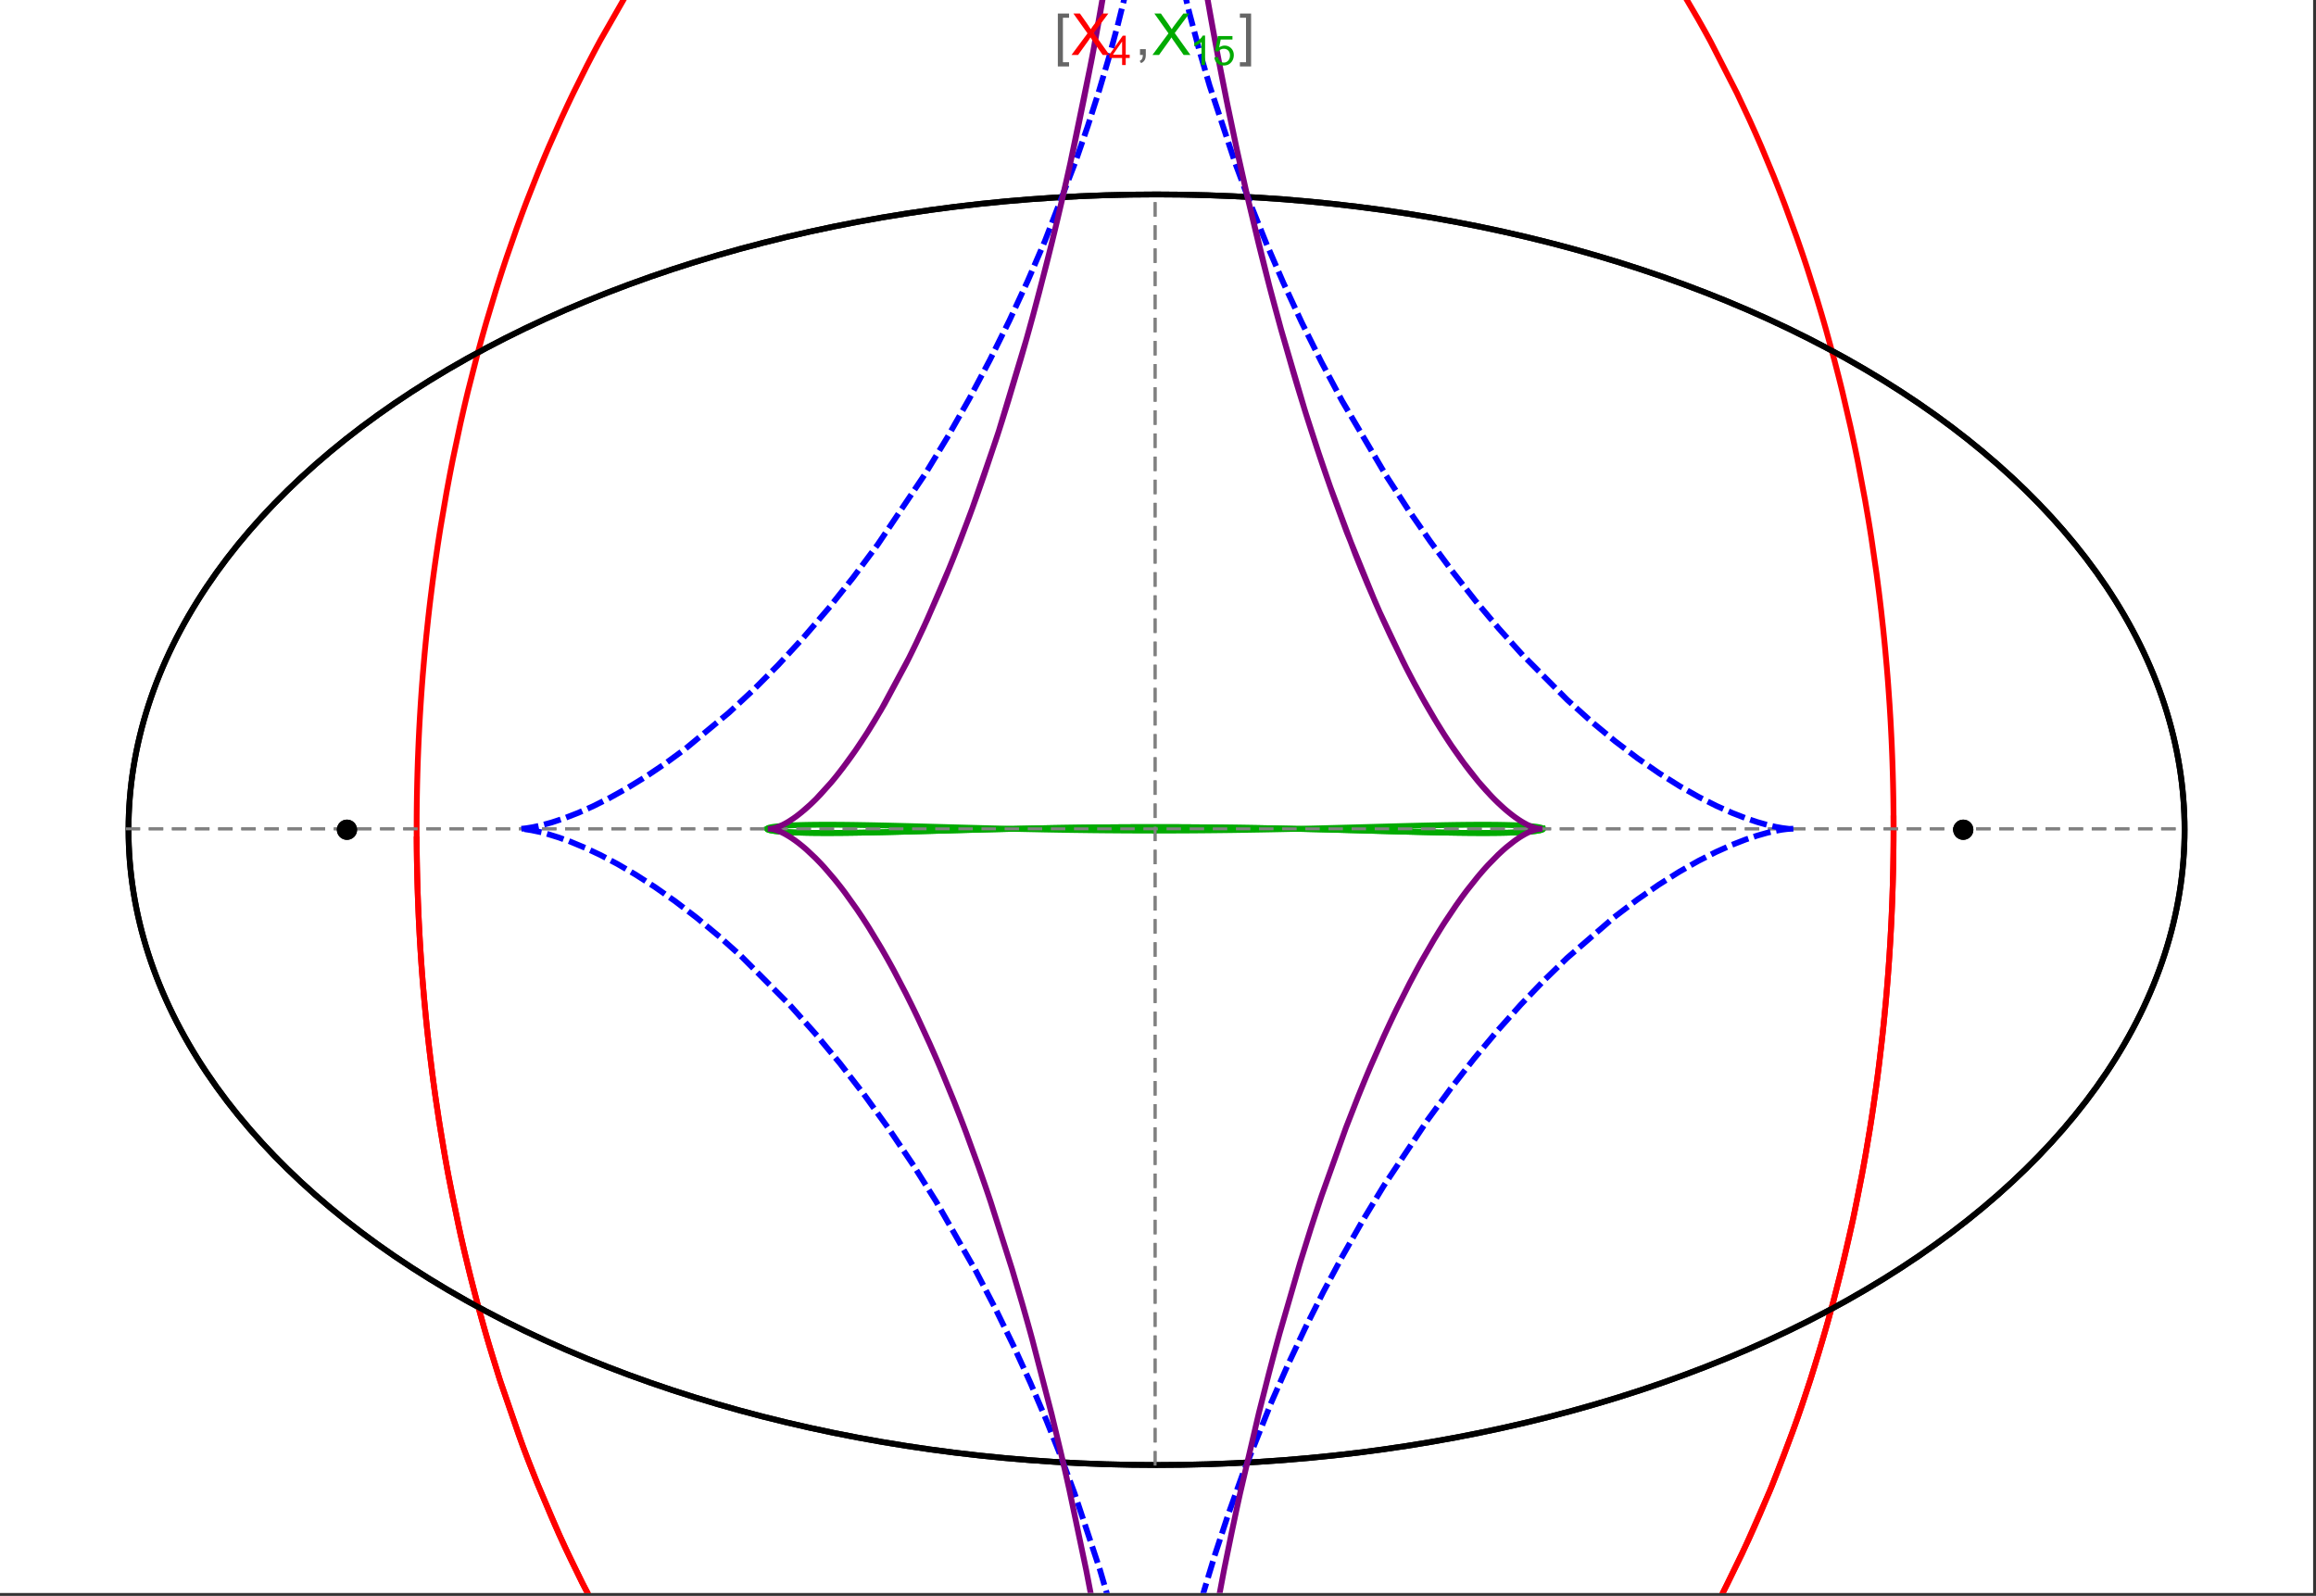 <?xml version="1.0" encoding="UTF-8"?>
<svg xmlns="http://www.w3.org/2000/svg" xmlns:xlink="http://www.w3.org/1999/xlink" width="801pt" height="552pt" viewBox="0 0 801 552" version="1.1">
<rect x="0" y="0" width="801" height="552" fill="#333333" stroke="none"/>
<defs>
<g>
<symbol overflow="visible" id="glyph0-0">
<path style="stroke:none;" d="M 1.25 0 L 1.25 -15.996 L 8.75 -15.996 L 8.75 0 Z M 2.5 -1.25 L 7.5 -1.25 L 7.5 -14.746 L 2.5 -14.746 Z "/>
</symbol>
<symbol overflow="visible" id="glyph0-1">
<path style="stroke:none;" d="M 5.242 3.984 L 1.359 3.984 L 1.359 -14.316 L 5.242 -14.316 L 5.242 -12.859 L 3.117 -12.859 L 3.117 2.52 L 5.242 2.52 Z "/>
</symbol>
<symbol overflow="visible" id="glyph0-2">
<path style="stroke:none;" d="M 4.199 3.984 L 0.32 3.984 L 0.32 2.52 L 2.441 2.52 L 2.441 -12.859 L 0.32 -12.859 L 0.32 -14.316 L 4.199 -14.316 Z "/>
</symbol>
<symbol overflow="visible" id="glyph1-0">
<path style="stroke:none;" d="M 2.5 0 L 2.5 -12.5 L 12.5 -12.5 L 12.5 0 Z M 2.812 -0.312 L 12.188 -0.312 L 12.188 -12.188 L 2.812 -12.188 Z "/>
</symbol>
<symbol overflow="visible" id="glyph1-1">
<path style="stroke:none;" d="M 0.086 0 L 5.625 -7.461 L 0.742 -14.316 L 3 -14.316 L 5.594 -10.645 C 6.133 -9.879 6.52 -9.293 6.75 -8.887 C 7.066 -9.406 7.441 -9.949 7.883 -10.516 L 10.762 -14.316 L 12.82 -14.316 L 7.793 -7.57 L 13.211 0 L 10.867 0 L 7.266 -5.109 C 7.062 -5.398 6.852 -5.715 6.641 -6.062 C 6.32 -5.539 6.094 -5.184 5.957 -4.992 L 2.363 0 Z "/>
</symbol>
<symbol overflow="visible" id="glyph1-2">
<path style="stroke:none;" d="M 1.777 0 L 1.777 -2 L 3.781 -2 L 3.781 0 C 3.777 0.734 3.648 1.328 3.391 1.781 C 3.129 2.234 2.715 2.582 2.148 2.832 L 1.66 2.078 C 2.027 1.914 2.301 1.676 2.48 1.363 C 2.652 1.047 2.75 0.594 2.773 0 Z "/>
</symbol>
<symbol overflow="visible" id="glyph2-0">
<path style="stroke:none;" d="M 1.773 0 L 1.773 -8.875 L 8.875 -8.875 L 8.875 0 Z M 1.996 -0.223 L 8.652 -0.223 L 8.652 -8.652 L 1.996 -8.652 Z "/>
</symbol>
<symbol overflow="visible" id="glyph2-1">
<path style="stroke:none;" d="M 4.59 0 L 4.59 -2.434 L 0.18 -2.434 L 0.18 -3.578 L 4.82 -10.164 L 5.836 -10.164 L 5.836 -3.578 L 7.211 -3.578 L 7.211 -2.434 L 5.836 -2.434 L 5.836 0 Z M 4.59 -3.578 L 4.59 -8.16 L 1.406 -3.578 Z "/>
</symbol>
<symbol overflow="visible" id="glyph2-2">
<path style="stroke:none;" d="M 5.289 0 L 4.043 0 L 4.043 -7.953 C 3.738 -7.664 3.344 -7.379 2.859 -7.094 C 2.371 -6.805 1.934 -6.59 1.547 -6.449 L 1.547 -7.652 C 2.242 -7.98 2.852 -8.379 3.375 -8.848 C 3.898 -9.312 4.266 -9.766 4.484 -10.207 L 5.289 -10.207 Z "/>
</symbol>
<symbol overflow="visible" id="glyph2-3">
<path style="stroke:none;" d="M 0.59 -2.664 L 1.898 -2.773 C 1.996 -2.133 2.219 -1.652 2.574 -1.332 C 2.926 -1.008 3.355 -0.848 3.855 -0.852 C 4.457 -0.848 4.965 -1.074 5.379 -1.531 C 5.793 -1.98 6 -2.582 6.004 -3.336 C 6 -4.043 5.801 -4.605 5.402 -5.02 C 5.004 -5.43 4.48 -5.637 3.836 -5.637 C 3.43 -5.637 3.066 -5.543 2.746 -5.363 C 2.422 -5.176 2.168 -4.941 1.984 -4.652 L 0.812 -4.805 L 1.797 -10.027 L 6.852 -10.027 L 6.852 -8.832 L 2.793 -8.832 L 2.246 -6.102 C 2.852 -6.523 3.492 -6.738 4.168 -6.738 C 5.051 -6.738 5.801 -6.43 6.41 -5.816 C 7.02 -5.199 7.324 -4.41 7.328 -3.445 C 7.324 -2.523 7.055 -1.727 6.523 -1.062 C 5.867 -0.238 4.98 0.168 3.855 0.172 C 2.93 0.168 2.172 -0.086 1.59 -0.602 C 1.004 -1.117 0.672 -1.805 0.59 -2.664 Z "/>
</symbol>
</g>
<clipPath id="clip1">
  <path d="M 134 0 L 665 0 L 665 551 L 134 551 Z "/>
</clipPath>
<clipPath id="clip2">
  <path d="M 170 0 L 629 0 L 629 551 L 170 551 Z "/>
</clipPath>
<clipPath id="clip3">
  <path d="M 257 0 L 542 0 L 542 551 L 257 551 Z "/>
</clipPath>
</defs>
<g id="surface2126">
<path style="fill-rule:nonzero;fill:rgb(99.998%,99.998%,99.998%);fill-opacity:1;stroke-width:0.03;stroke-linecap:butt;stroke-linejoin:miter;stroke:rgb(99.998%,99.998%,99.998%);stroke-opacity:1;stroke-miterlimit:10;" d="M 74 564 L 874 564 L 874 13 L 74 13 Z " transform="matrix(1,0,0,1,-74,-13)"/>
<path style="fill:none;stroke-width:2;stroke-linecap:square;stroke-linejoin:miter;stroke:rgb(0%,0%,0%);stroke-opacity:1;stroke-miterlimit:3.25;" d="M 829.551 300 C 829.551 241.719 792.09 185.828 725.414 144.617 C 658.734 103.41 568.297 80.258 474 80.258 C 379.703 80.258 289.266 103.41 222.586 144.617 C 155.91 185.828 118.449 241.719 118.449 300 C 118.449 358.281 155.91 414.172 222.586 455.383 C 289.266 496.59 379.703 519.742 474 519.742 C 568.297 519.742 658.734 496.59 725.414 455.383 C 792.09 414.172 829.551 358.281 829.551 300 Z " transform="matrix(1,0,0,1,-74,-13)"/>
<path style="fill:none;stroke-width:1;stroke-linecap:square;stroke-linejoin:miter;stroke:rgb(50%,50%,50%);stroke-opacity:1;stroke-dasharray:4,4;stroke-miterlimit:3.25;" d="M 117.949 299.691 L 829.051 299.691 " transform="matrix(1,0,0,1,-74,-13)"/>
<path style="fill:none;stroke-width:1;stroke-linecap:square;stroke-linejoin:miter;stroke:rgb(50%,50%,50%);stroke-opacity:1;stroke-dasharray:4,4;stroke-miterlimit:3.25;" d="M 473.5 519.434 L 473.5 79.949 " transform="matrix(1,0,0,1,-74,-13)"/>
<g clip-path="url(#clip1)" clip-rule="nonzero">
<path style="fill:none;stroke-width:2;stroke-linecap:square;stroke-linejoin:miter;stroke:rgb(99.998%,0%,0%);stroke-opacity:1;stroke-miterlimit:3.25;" d="M 218.109 303.332 L 218.137 306.84 L 218.184 310.348 L 218.246 313.855 L 218.332 317.363 L 218.434 320.867 L 218.555 324.367 L 218.691 327.867 L 218.848 331.363 L 219.023 334.855 L 219.219 338.348 L 219.43 341.836 L 219.66 345.316 L 219.906 348.797 L 220.172 352.27 L 220.762 359.199 L 221.078 362.66 L 221.418 366.109 L 222.148 372.996 L 222.539 376.426 L 222.949 379.852 L 223.82 386.676 L 224.281 390.078 L 224.762 393.473 L 225.773 400.23 L 227.996 413.633 L 228.598 416.957 L 229.211 420.273 L 230.492 426.867 L 233.25 439.914 L 233.98 443.145 L 234.727 446.363 L 236.262 452.758 L 239.523 465.379 L 240.379 468.5 L 241.246 471.602 L 243.027 477.766 L 246.762 489.902 L 254.887 513.363 L 256.055 516.457 L 257.234 519.527 L 259.641 525.605 L 264.621 537.492 L 265.898 540.406 L 267.191 543.297 L 269.816 549.012 L 275.215 560.156 L 276.594 562.879 L 277.984 565.582 L 280.801 570.91 L 286.566 581.273 L 298.57 600.789 L 300.109 603.113 L 301.66 605.414 L 304.781 609.934 L 311.121 618.664 L 312.723 620.781 L 314.332 622.875 L 317.566 626.98 L 324.117 634.883 L 325.766 636.793 L 327.422 638.676 L 330.75 642.367 L 337.461 649.438 L 351.055 662.355 L 352.656 663.758 L 354.258 665.137 L 357.465 667.832 L 363.906 672.961 L 365.516 674.188 L 367.133 675.395 L 370.363 677.746 L 376.832 682.195 L 378.449 683.258 L 380.066 684.297 L 383.305 686.312 L 389.777 690.105 L 391.391 691.004 L 393.008 691.883 L 396.238 693.578 L 402.684 696.738 L 404.293 697.48 L 405.898 698.203 L 409.105 699.59 L 410.707 700.258 L 412.309 700.906 L 415.504 702.145 L 417.098 702.738 L 418.691 703.312 L 421.867 704.406 L 428.191 706.387 L 429.77 706.836 L 431.34 707.273 L 434.477 708.09 L 436.039 708.473 L 437.602 708.84 L 440.711 709.523 L 442.266 709.84 L 443.812 710.141 L 445.355 710.426 L 446.898 710.691 L 448.438 710.945 L 449.969 711.184 L 453.027 711.609 L 454.523 711.797 L 456.012 711.973 L 457.5 712.129 L 458.98 712.273 L 460.461 712.402 L 461.938 712.516 L 463.41 712.617 L 464.875 712.707 L 466.34 712.777 L 467.801 712.84 L 469.258 712.883 L 470.711 712.918 L 472.156 712.934 L 473.602 712.941 L 475.043 712.934 L 476.477 712.914 L 477.91 712.879 L 479.336 712.832 L 480.762 712.773 L 482.18 712.703 L 483.594 712.617 L 485.004 712.52 L 486.41 712.414 L 487.812 712.293 L 489.211 712.16 L 490.602 712.012 L 491.992 711.855 L 493.375 711.688 L 494.754 711.508 L 496.129 711.316 L 498.867 710.898 L 500.227 710.672 L 501.582 710.434 L 504.281 709.93 L 505.625 709.66 L 506.961 709.379 L 509.621 708.785 L 510.945 708.477 L 512.266 708.152 L 514.887 707.48 L 520.074 706.012 L 521.359 705.621 L 522.641 705.219 L 525.188 704.391 L 530.219 702.621 L 531.465 702.156 L 532.703 701.684 L 535.168 700.715 L 540.043 698.668 L 541.352 698.09 L 542.652 697.504 L 545.238 696.305 L 550.34 693.797 L 551.598 693.145 L 552.855 692.488 L 555.348 691.148 L 560.258 688.367 L 561.473 687.652 L 562.68 686.93 L 565.078 685.461 L 569.801 682.438 L 578.973 676.055 L 580.094 675.23 L 581.207 674.395 L 583.418 672.711 L 587.773 669.27 L 596.211 662.117 L 597.242 661.199 L 598.266 660.277 L 600.297 658.414 L 604.293 654.641 L 612.027 646.875 L 612.906 645.953 L 613.781 645.027 L 615.516 643.164 L 618.934 639.398 L 625.551 631.727 L 626.359 630.754 L 627.16 629.781 L 628.754 627.824 L 631.887 623.883 L 637.945 615.887 L 638.684 614.875 L 639.418 613.863 L 640.871 611.836 L 643.734 607.758 L 649.266 599.516 L 659.574 582.766 L 660.234 581.621 L 660.895 580.473 L 662.199 578.176 L 664.758 573.57 L 669.672 564.312 L 678.727 545.672 L 679.262 544.504 L 679.789 543.336 L 680.836 540.996 L 682.887 536.316 L 686.812 526.953 L 693.996 508.23 L 694.41 507.086 L 694.82 505.938 L 695.629 503.645 L 697.211 499.066 L 700.234 489.922 L 700.598 488.781 L 700.957 487.645 L 701.672 485.363 L 703.066 480.812 L 705.715 471.738 L 706.035 470.605 L 706.352 469.477 L 706.977 467.215 L 708.191 462.703 L 710.5 453.719 L 714.629 435.898 L 714.852 434.867 L 715.07 433.836 L 715.504 431.777 L 716.348 427.664 L 717.938 419.484 L 718.312 417.445 L 718.684 415.414 L 719.402 411.355 L 720.746 403.285 L 721.066 401.277 L 721.375 399.27 L 721.977 395.273 L 723.094 387.32 L 723.227 386.328 L 723.613 383.363 L 724.102 379.426 L 725.008 371.594 L 725.234 369.484 L 725.453 367.375 L 725.871 363.176 L 726.066 361.082 L 726.258 358.992 L 726.617 354.828 L 726.703 353.793 L 726.789 352.754 L 726.949 350.688 L 727.254 346.562 L 727.324 345.531 L 727.395 344.508 L 727.531 342.457 L 727.781 338.371 L 727.84 337.352 L 727.895 336.332 L 728.004 334.301 L 728.059 333.289 L 728.105 332.277 L 728.203 330.254 L 728.25 329.246 L 728.293 328.238 L 728.375 326.227 L 728.414 325.223 L 728.453 324.223 L 728.523 322.219 L 728.555 321.223 L 728.586 320.223 L 728.645 318.23 L 728.672 317.238 L 728.742 314.262 L 728.766 313.273 L 728.785 312.285 L 728.801 311.301 L 728.816 310.312 L 728.832 309.328 L 728.848 308.348 L 728.859 307.367 L 728.867 306.387 L 728.879 305.473 L 728.883 304.559 L 728.891 303.645 L 728.898 301.824 L 728.902 300.918 L 728.902 298.195 L 728.891 295.488 L 728.883 294.586 L 728.875 293.688 L 728.867 292.785 L 728.855 291.891 L 728.844 290.992 L 728.82 289.203 L 728.805 288.309 L 728.789 287.418 L 728.773 286.523 L 728.734 284.746 L 728.715 283.855 L 728.691 282.969 L 728.645 281.199 L 728.621 280.316 L 728.594 279.434 L 728.539 277.672 L 728.512 276.793 L 728.48 275.914 L 728.414 274.16 L 728.273 270.668 L 728.195 268.926 L 728.109 267.191 L 727.934 263.73 L 727.887 262.871 L 727.84 262.008 L 727.738 260.289 L 727.527 256.867 L 727.055 250.07 L 726.93 248.414 L 726.801 246.766 L 726.527 243.477 L 725.941 236.949 L 725.863 236.137 L 725.785 235.328 L 725.625 233.707 L 725.297 230.488 L 724.594 224.09 L 724.219 220.918 L 723.832 217.762 L 723.02 211.5 L 721.23 199.168 L 721.102 198.344 L 720.973 197.516 L 720.711 195.871 L 720.176 192.59 L 719.062 186.086 L 716.664 173.312 L 716.352 171.734 L 716.031 170.164 L 715.387 167.039 L 714.055 160.84 L 711.234 148.668 L 711.066 147.965 L 710.895 147.266 L 710.551 145.871 L 709.855 143.09 L 708.43 137.578 L 705.461 126.75 L 705.078 125.414 L 704.695 124.082 L 703.918 121.43 L 702.336 116.176 L 699.062 105.855 L 698.836 105.168 L 698.609 104.477 L 698.152 103.102 L 697.23 100.367 L 695.355 94.957 L 691.484 84.348 L 690.992 83.043 L 690.492 81.742 L 689.492 79.156 L 687.465 74.035 L 683.297 64.012 L 682.773 62.801 L 682.25 61.598 L 681.199 59.199 L 679.066 54.453 L 674.711 45.172 L 665.637 27.426 L 665.363 26.926 L 665.094 26.426 L 664.547 25.43 L 663.453 23.445 L 661.246 19.523 L 656.762 11.859 L 647.531 -2.773 L 647.211 -3.254 L 646.25 -4.684 L 644.969 -6.578 L 642.383 -10.32 L 637.141 -17.594 L 626.395 -31.328 L 626.078 -31.711 L 625.758 -32.098 L 625.121 -32.859 L 623.84 -34.379 L 621.266 -37.371 L 616.074 -43.176 L 615.418 -43.887 L 614.762 -44.594 L 613.449 -45.992 L 610.812 -48.75 L 605.492 -54.094 L 605.129 -54.445 L 604.77 -54.797 L 604.043 -55.5 L 602.586 -56.891 L 599.664 -59.617 L 593.77 -64.871 L 593.027 -65.512 L 592.285 -66.145 L 590.797 -67.398 L 587.812 -69.855 L 581.797 -74.566 L 581.426 -74.848 L 581.055 -75.125 L 580.312 -75.684 L 578.824 -76.781 L 575.84 -78.93 L 569.836 -83.035 L 569.457 -83.281 L 569.082 -83.527 L 568.328 -84.02 L 566.816 -84.988 L 563.785 -86.875 L 557.691 -90.461 L 557.336 -90.66 L 556.977 -90.859 L 556.266 -91.258 L 554.836 -92.043 L 551.969 -93.57 L 546.219 -96.453 L 545.859 -96.625 L 545.496 -96.797 L 544.777 -97.141 L 543.332 -97.812 L 540.438 -99.113 L 534.629 -101.547 L 533.84 -101.859 L 533.051 -102.168 L 531.469 -102.773 L 528.305 -103.934 L 527.906 -104.074 L 527.512 -104.211 L 526.719 -104.488 L 525.133 -105.027 L 521.953 -106.055 L 521.555 -106.176 L 521.156 -106.301 L 520.363 -106.543 L 518.77 -107.016 L 515.578 -107.91 L 509.188 -109.504 L 508.812 -109.59 L 508.438 -109.672 L 507.691 -109.84 L 506.195 -110.156 L 503.203 -110.754 L 502.453 -110.895 L 501.703 -111.031 L 500.207 -111.293 L 497.207 -111.773 L 496.832 -111.828 L 496.457 -111.887 L 495.707 -111.992 L 494.207 -112.199 L 493.832 -112.246 L 493.453 -112.293 L 492.703 -112.387 L 491.203 -112.562 L 490.828 -112.605 L 490.449 -112.648 L 489.699 -112.727 L 488.195 -112.875 L 487.82 -112.906 L 487.445 -112.941 L 486.691 -113.008 L 485.188 -113.125 L 484.453 -113.18 L 483.715 -113.227 L 483.348 -113.25 L 482.977 -113.273 L 482.242 -113.316 L 481.871 -113.336 L 481.504 -113.355 L 480.766 -113.391 L 480.398 -113.406 L 480.027 -113.422 L 479.289 -113.453 L 478.555 -113.477 L 478.184 -113.488 L 477.816 -113.5 L 477.445 -113.508 L 477.078 -113.516 L 476.707 -113.527 L 476.34 -113.531 L 475.973 -113.539 L 475.602 -113.543 L 475.234 -113.547 L 474.863 -113.551 L 474.129 -113.559 L 473.5 -113.559 " transform="matrix(1,0,0,1,-74,-13)"/>
<path style="fill:none;stroke-width:2;stroke-linecap:square;stroke-linejoin:miter;stroke:rgb(99.998%,0%,0%);stroke-opacity:1;stroke-miterlimit:3.25;" d="M 472.727 -113.555 L 472.281 -113.555 L 471.547 -113.547 L 471.176 -113.539 L 470.809 -113.535 L 470.438 -113.527 L 470.07 -113.52 L 469.699 -113.512 L 469.332 -113.504 L 468.965 -113.492 L 468.594 -113.48 L 468.227 -113.469 L 467.488 -113.445 L 467.121 -113.43 L 466.75 -113.414 L 466.012 -113.379 L 465.645 -113.363 L 465.277 -113.344 L 464.539 -113.305 L 464.168 -113.281 L 463.801 -113.262 L 463.062 -113.215 L 461.59 -113.109 L 461.191 -113.078 L 460.789 -113.047 L 459.992 -112.98 L 458.391 -112.836 L 457.992 -112.797 L 457.594 -112.754 L 456.793 -112.672 L 455.195 -112.496 L 454.398 -112.402 L 453.598 -112.301 L 452 -112.09 L 448.809 -111.621 L 448.012 -111.496 L 447.215 -111.363 L 445.621 -111.09 L 442.434 -110.488 L 442.039 -110.41 L 441.641 -110.328 L 440.844 -110.168 L 439.254 -109.824 L 436.074 -109.098 L 435.703 -109.008 L 435.336 -108.918 L 434.594 -108.734 L 433.113 -108.359 L 430.156 -107.562 L 429.785 -107.461 L 429.418 -107.355 L 428.676 -107.145 L 427.203 -106.711 L 424.254 -105.801 L 423.883 -105.684 L 423.516 -105.566 L 422.781 -105.328 L 421.309 -104.836 L 418.371 -103.816 L 412.508 -101.602 L 412.113 -101.445 L 411.715 -101.285 L 410.926 -100.961 L 409.344 -100.309 L 406.184 -98.945 L 399.891 -96.023 L 399.109 -95.641 L 398.324 -95.25 L 396.758 -94.461 L 393.637 -92.836 L 387.418 -89.379 L 387.035 -89.156 L 385.898 -88.488 L 384.379 -87.582 L 381.352 -85.723 L 375.332 -81.812 L 374.582 -81.305 L 373.832 -80.793 L 372.336 -79.758 L 369.355 -77.641 L 363.43 -73.211 L 362.742 -72.68 L 362.059 -72.141 L 360.684 -71.059 L 357.953 -68.848 L 352.52 -64.258 L 341.816 -54.395 L 341.457 -54.043 L 341.098 -53.695 L 340.383 -52.988 L 338.953 -51.566 L 336.105 -48.668 L 330.465 -42.672 L 319.41 -29.875 L 319.094 -29.488 L 318.777 -29.098 L 318.145 -28.312 L 316.879 -26.734 L 314.363 -23.535 L 309.391 -16.953 L 299.68 -3.086 L 299.094 -2.203 L 298.512 -1.32 L 297.348 0.457 L 295.043 4.062 L 290.488 11.438 L 281.656 26.887 L 281.363 27.426 L 281.074 27.969 L 280.488 29.055 L 279.328 31.238 L 277.027 35.656 L 272.512 44.707 L 271.957 45.855 L 271.402 47.012 L 270.301 49.336 L 268.125 54.031 L 263.867 63.637 L 263.621 64.207 L 263.379 64.777 L 262.891 65.918 L 261.926 68.215 L 260.016 72.855 L 256.285 82.316 L 256.059 82.914 L 255.828 83.516 L 255.375 84.719 L 254.469 87.141 L 252.688 92.027 L 249.223 101.988 L 248.992 102.672 L 248.766 103.355 L 248.309 104.73 L 247.402 107.492 L 245.625 113.066 L 242.199 124.445 L 241.785 125.891 L 241.371 127.34 L 240.555 130.25 L 238.957 136.125 L 235.902 148.105 L 235.727 148.816 L 235.559 149.523 L 235.215 150.949 L 234.543 153.805 L 233.227 159.57 L 230.738 171.301 L 230.586 172.043 L 230.438 172.785 L 230.145 174.273 L 229.562 177.266 L 228.438 183.301 L 226.336 195.57 L 226.094 197.094 L 225.855 198.621 L 225.383 201.688 L 224.484 207.867 L 224.375 208.645 L 224.266 209.426 L 224.051 210.984 L 223.633 214.117 L 222.84 220.43 L 222.746 221.223 L 222.648 222.02 L 222.465 223.609 L 222.102 226.809 L 221.418 233.258 L 221.34 234.066 L 221.258 234.879 L 221.102 236.504 L 220.797 239.77 L 220.234 246.352 L 220.094 248.148 L 219.953 249.949 L 219.695 253.566 L 219.633 254.473 L 219.57 255.383 L 219.453 257.203 L 219.227 260.859 L 219.125 262.695 L 219.023 264.535 L 218.93 266.379 L 218.84 268.23 L 218.797 269.16 L 218.754 270.086 L 218.676 271.945 L 218.527 275.684 L 218.465 277.559 L 218.406 279.438 L 218.375 280.379 L 218.352 281.324 L 218.301 283.215 L 218.277 284.16 L 218.219 287.008 L 218.199 287.961 L 218.184 288.914 L 218.172 289.867 L 218.156 290.824 L 218.133 292.738 L 218.109 295.621 L 218.105 296.582 L 218.102 297.547 L 218.098 298.516 L 218.098 300.449 L 218.102 301.418 L 218.102 302.387 L 218.109 303.359 L 218.113 304.332 L 218.121 305.309 L 218.129 306.281 L 218.141 307.195 L 218.152 308.105 L 218.176 309.934 L 218.191 310.852 L 218.207 311.766 L 218.242 313.605 L 218.262 314.523 L 218.285 315.445 L 218.328 317.289 L 218.355 318.215 L 218.379 319.141 L 218.438 320.992 L 218.5 322.852 L 218.566 324.715 L 218.602 325.648 L 218.641 326.582 L 218.719 328.453 L 218.758 329.391 L 218.801 330.328 L 218.891 332.207 L 219.086 335.977 L 219.137 336.922 L 219.191 337.871 L 219.301 339.766 L 219.543 343.57 L 219.605 344.527 L 219.672 345.48 L 219.805 347.395 L 220.094 351.23 L 220.168 352.195 L 220.246 353.156 L 220.402 355.086 L 220.738 358.957 L 221.484 366.75 L 221.59 367.812 L 221.703 368.871 L 221.93 371 L 222.406 375.266 L 223.449 383.859 L 223.59 384.938 L 224.023 388.184 L 224.625 392.523 L 225.934 401.258 L 226.105 402.355 L 226.281 403.453 L 226.637 405.652 L 227.375 410.066 L 228.961 418.938 L 232.582 436.879 L 232.824 437.988 L 233.07 439.098 L 233.566 441.316 L 234.586 445.773 L 236.75 454.719 L 237.031 455.844 L 237.316 456.965 L 237.895 459.215 L 239.078 463.719 L 241.574 472.762 L 241.898 473.895 L 242.227 475.031 L 242.891 477.301 L 244.25 481.848 L 247.102 490.969 L 253.387 509.293 L 253.777 510.363 L 254.172 511.438 L 254.969 513.578 L 256.594 517.867 L 259.98 526.449 L 267.332 543.609 L 267.816 544.68 L 269.293 547.891 L 271.309 552.172 L 275.492 560.707 L 284.516 577.668 L 285.16 578.809 L 285.809 579.953 L 287.117 582.23 L 289.789 586.773 L 295.34 595.793 L 296.055 596.914 L 296.773 598.035 L 298.227 600.266 L 301.184 604.711 L 307.324 613.504 L 308.113 614.594 L 308.906 615.684 L 310.508 617.852 L 313.773 622.156 L 320.539 630.633 L 335.066 646.973 L 335.957 647.895 L 336.852 648.816 L 338.652 650.645 L 342.316 654.262 L 349.871 661.301 L 350.836 662.16 L 351.809 663.016 L 353.766 664.715 L 357.738 668.055 L 365.93 674.5 L 366.973 675.281 L 368.027 676.055 L 370.145 677.59 L 374.441 680.59 L 375.527 681.328 L 376.617 682.055 L 378.82 683.496 L 383.281 686.297 L 384.406 686.984 L 385.539 687.66 L 387.824 688.996 L 392.449 691.578 L 401.949 696.395 L 403.137 696.949 L 404.328 697.496 L 406.73 698.57 L 411.586 700.613 L 412.812 701.105 L 414.047 701.59 L 416.523 702.527 L 421.539 704.297 L 422.805 704.719 L 424.078 705.129 L 426.633 705.926 L 427.922 706.309 L 429.211 706.68 L 431.805 707.398 L 433.113 707.742 L 434.422 708.074 L 437.055 708.711 L 442.379 709.863 L 443.723 710.121 L 445.07 710.371 L 447.781 710.84 L 449.141 711.059 L 450.508 711.262 L 453.254 711.641 L 454.633 711.812 L 456.016 711.973 L 457.406 712.121 L 458.797 712.254 L 460.195 712.379 L 461.598 712.492 L 463.004 712.59 L 464.414 712.68 L 465.828 712.754 L 467.246 712.816 L 468.672 712.867 L 470.098 712.902 L 471.527 712.93 L 472.965 712.941 L 474.402 712.938 L 475.848 712.922 L 477.297 712.895 L 478.746 712.855 L 480.203 712.797 L 481.664 712.73 L 483.125 712.648 L 484.594 712.551 L 486.066 712.441 L 487.539 712.316 L 489.145 712.164 L 490.754 711.996 L 492.363 711.812 L 493.98 711.609 L 495.602 711.391 L 497.227 711.152 L 500.492 710.625 L 502.129 710.336 L 503.77 710.027 L 507.059 709.359 L 508.711 708.996 L 510.367 708.613 L 513.688 707.793 L 515.352 707.355 L 517.02 706.898 L 520.363 705.926 L 522.043 705.41 L 523.723 704.871 L 527.09 703.742 L 528.777 703.145 L 530.469 702.531 L 533.855 701.234 L 540.656 698.398 L 542.363 697.637 L 544.07 696.852 L 547.488 695.223 L 554.336 691.695 L 556.051 690.758 L 557.77 689.801 L 561.203 687.812 L 568.07 683.566 L 569.789 682.445 L 571.508 681.305 L 574.938 678.949 L 581.797 673.953 L 595.438 662.801 L 597.02 661.395 L 598.602 659.973 L 601.754 657.059 L 608.027 650.969 L 609.586 649.391 L 611.145 647.793 L 614.246 644.527 L 620.406 637.734 L 621.938 635.98 L 623.461 634.207 L 626.496 630.59 L 632.504 623.086 L 644.246 607.02 L 645.684 604.91 L 647.113 602.781 L 649.957 598.453 L 655.547 589.539 L 656.926 587.254 L 658.293 584.949 L 661.008 580.277 L 666.328 570.672 L 667.633 568.219 L 668.93 565.742 L 671.496 560.73 L 676.504 550.457 L 685.996 528.949 L 687.262 525.852 L 688.512 522.727 L 690.965 516.41 L 695.68 503.504 L 696.816 500.223 L 697.938 496.918 L 700.129 490.246 L 704.301 476.66 L 705.297 473.211 L 706.277 469.746 L 708.176 462.758 L 711.754 448.562 L 712.598 444.973 L 713.426 441.363 L 715.016 434.102 L 717.953 419.395 L 718.637 415.68 L 719.297 411.953 L 720.559 404.461 L 721.156 400.699 L 721.73 396.922 L 722.82 389.336 L 723.332 385.527 L 723.82 381.711 L 724.734 374.043 L 725.156 370.199 L 725.559 366.344 L 726.293 358.609 L 726.625 354.734 L 726.938 350.848 L 727.227 346.961 L 727.492 343.062 L 727.734 339.164 L 727.953 335.258 L 728.152 331.348 L 728.324 327.438 L 728.477 323.52 L 728.605 319.602 L 728.711 315.68 L 728.793 311.754 L 728.852 307.828 L 728.891 303.902 L 728.902 299.977 L 728.891 296.051 " transform="matrix(1,0,0,1,-74,-13)"/>
</g>
<path style="fill:none;stroke-width:2;stroke-linecap:square;stroke-linejoin:miter;stroke:rgb(0%,66.666%,0%);stroke-opacity:1;stroke-miterlimit:3.25;" d="M 339.336 299.727 L 339.348 299.762 L 339.375 299.797 L 339.41 299.828 L 339.453 299.863 L 339.508 299.898 L 339.57 299.934 L 339.645 299.965 L 339.727 300 L 339.82 300.031 L 339.922 300.066 L 340.035 300.098 L 340.156 300.133 L 340.285 300.164 L 340.426 300.195 L 340.738 300.262 L 340.906 300.293 L 341.086 300.32 L 341.273 300.352 L 341.473 300.383 L 341.68 300.414 L 341.895 300.441 L 342.355 300.5 L 342.602 300.527 L 342.855 300.555 L 343.387 300.605 L 343.668 300.633 L 343.957 300.656 L 344.566 300.707 L 344.883 300.73 L 345.207 300.754 L 345.883 300.797 L 346.234 300.816 L 346.594 300.84 L 347.34 300.875 L 347.727 300.895 L 348.117 300.914 L 348.52 300.93 L 348.93 300.945 L 349.348 300.961 L 349.777 300.977 L 350.652 301.004 L 351.102 301.016 L 351.562 301.027 L 352.027 301.039 L 352.5 301.051 L 352.98 301.062 L 353.469 301.07 L 353.965 301.078 L 354.469 301.086 L 354.98 301.094 L 355.5 301.102 L 356.023 301.105 L 356.559 301.109 L 357.098 301.113 L 357.641 301.117 L 358.195 301.121 L 358.754 301.121 L 359.371 301.125 L 360.621 301.125 L 361.258 301.121 L 361.902 301.121 L 362.555 301.117 L 363.215 301.113 L 363.883 301.109 L 364.555 301.105 L 365.238 301.102 L 365.926 301.094 L 366.617 301.086 L 367.32 301.078 L 368.027 301.07 L 369.457 301.051 L 370.184 301.039 L 370.918 301.027 L 372.398 301.004 L 375.43 300.945 L 376.199 300.93 L 376.977 300.914 L 378.547 300.883 L 381.738 300.809 L 383.363 300.77 L 385.004 300.727 L 388.332 300.641 L 395.156 300.457 L 409.297 300.07 L 410.977 300.023 L 412.66 299.98 L 416.035 299.895 L 422.816 299.727 L 423.664 299.707 L 424.516 299.688 L 426.211 299.648 L 429.605 299.574 L 436.371 299.438 L 438.059 299.406 L 439.742 299.379 L 443.094 299.324 L 443.93 299.312 L 444.766 299.297 L 446.43 299.273 L 449.746 299.23 L 450.574 299.223 L 451.398 299.211 L 453.043 299.191 L 453.863 299.184 L 456.312 299.16 L 457.938 299.145 L 459.555 299.133 L 460.359 299.129 L 461.164 299.121 L 462.77 299.113 L 465.113 299.102 L 465.891 299.098 L 467.438 299.09 L 468.211 299.09 L 468.98 299.086 L 470.512 299.086 L 471.277 299.082 L 475.812 299.082 L 476.559 299.086 L 478.051 299.086 L 478.793 299.09 L 479.531 299.09 L 480.27 299.094 L 481.004 299.098 L 481.734 299.102 L 482.465 299.102 L 483.195 299.105 L 484.641 299.113 L 485.363 299.121 L 486.797 299.129 L 487.512 299.133 L 488.223 299.141 L 489.637 299.152 L 490.34 299.156 L 491.043 299.164 L 492.438 299.176 L 493.133 299.184 L 493.824 299.191 L 495.199 299.207 L 497.918 299.238 L 498.59 299.246 L 499.262 299.258 L 500.598 299.273 L 503.234 299.312 L 508.387 299.398 L 509.754 299.422 L 511.109 299.449 L 513.785 299.5 L 518.988 299.609 L 528.801 299.84 L 529.387 299.852 L 529.973 299.867 L 531.133 299.898 L 533.418 299.957 L 537.844 300.074 L 546.145 300.301 L 546.605 300.312 L 547.062 300.324 L 547.977 300.352 L 549.77 300.402 L 553.242 300.496 L 559.75 300.672 L 560.137 300.68 L 560.523 300.691 L 561.289 300.711 L 562.793 300.746 L 565.699 300.816 L 566.051 300.828 L 566.402 300.836 L 567.102 300.852 L 568.473 300.883 L 571.117 300.938 L 571.812 300.953 L 572.5 300.965 L 573.844 300.988 L 574.176 300.996 L 574.504 301 L 575.152 301.012 L 576.43 301.031 L 576.742 301.039 L 577.055 301.043 L 577.668 301.051 L 578.879 301.066 L 579.176 301.07 L 579.469 301.074 L 580.051 301.082 L 581.195 301.094 L 581.477 301.098 L 581.754 301.102 L 582.305 301.105 L 582.578 301.105 L 582.848 301.109 L 583.387 301.113 L 583.648 301.113 L 583.914 301.117 L 584.434 301.117 L 584.691 301.121 L 585.703 301.121 L 585.953 301.125 L 587.871 301.125 L 588.105 301.121 L 589.016 301.121 L 589.238 301.117 L 589.672 301.117 L 589.887 301.113 L 590.098 301.113 L 590.309 301.109 L 590.52 301.109 L 590.934 301.105 L 591.137 301.105 L 591.34 301.102 L 591.742 301.098 L 591.941 301.094 L 592.137 301.094 L 592.527 301.086 L 592.719 301.082 L 592.91 301.082 L 593.473 301.07 L 593.656 301.066 L 594.02 301.062 L 594.379 301.055 L 594.73 301.047 L 595.418 301.031 L 595.586 301.027 L 595.754 301.02 L 596.082 301.012 L 596.727 300.992 L 597.039 300.984 L 597.344 300.973 L 597.945 300.949 L 598.234 300.941 L 598.52 300.93 L 599.074 300.902 L 600.125 300.852 L 600.242 300.848 L 600.359 300.84 L 600.586 300.828 L 601.031 300.801 L 601.141 300.797 L 601.25 300.789 L 601.461 300.773 L 601.871 300.746 L 601.973 300.742 L 602.266 300.719 L 602.645 300.691 L 603.359 300.629 L 603.441 300.621 L 603.527 300.613 L 603.691 300.598 L 604.008 300.566 L 604.086 300.559 L 604.309 300.535 L 604.598 300.504 L 604.738 300.488 L 604.871 300.473 L 605.133 300.438 L 605.609 300.371 L 605.672 300.359 L 605.73 300.352 L 605.848 300.332 L 606.066 300.297 L 606.121 300.285 L 606.172 300.277 L 606.273 300.258 L 606.461 300.219 L 606.508 300.211 L 606.551 300.199 L 606.637 300.184 L 606.801 300.145 L 606.836 300.133 L 606.875 300.125 L 606.945 300.105 L 607.078 300.066 L 607.109 300.059 L 607.137 300.047 L 607.195 300.027 L 607.223 300.02 L 607.25 300.008 L 607.301 299.988 L 607.324 299.98 L 607.348 299.969 L 607.391 299.949 L 607.414 299.941 L 607.434 299.93 L 607.469 299.91 L 607.488 299.902 L 607.504 299.891 L 607.535 299.871 L 607.551 299.863 L 607.562 299.852 L 607.586 299.832 L 607.609 299.816 L 607.617 299.805 L 607.625 299.797 L 607.633 299.785 L 607.641 299.777 L 607.648 299.766 L 607.652 299.758 L 607.656 299.746 L 607.668 299.723 L 607.668 299.711 L 607.672 299.703 L 607.672 299.676 L 607.668 299.668 L 607.668 299.66 L 607.664 299.648 L 607.652 299.625 L 607.648 299.613 L 607.633 299.598 L 607.629 299.59 L 607.621 299.578 L 607.613 299.57 L 607.602 299.562 L 607.582 299.547 L 607.57 299.535 L 607.523 299.504 L 607.508 299.492 L 607.48 299.477 L 607.465 299.469 L 607.445 299.461 L 607.414 299.441 L 607.316 299.402 L 607.297 299.391 L 607.254 299.375 L 607.16 299.344 L 607.133 299.336 L 607.109 299.324 L 607.055 299.309 L 606.941 299.277 L 606.66 299.207 L 606.625 299.199 L 606.559 299.184 L 606.414 299.152 L 606.379 299.145 L 606.34 299.137 L 606.262 299.125 L 606.105 299.094 L 606.062 299.086 L 606.023 299.078 L 605.938 299.066 L 605.762 299.035 L 605.391 298.98 L 605.344 298.973 L 605.293 298.969 L 605.195 298.953 L 604.988 298.926 L 604.559 298.875 L 604.504 298.867 L 604.445 298.863 L 604.332 298.848 L 604.102 298.824 L 603.613 298.777 L 603.547 298.77 L 603.477 298.762 L 603.34 298.75 L 603.055 298.727 L 602.469 298.68 L 602.391 298.672 L 602.316 298.668 L 601.848 298.633 L 601.199 298.59 L 601.035 298.582 L 600.867 298.57 L 600.523 298.551 L 599.82 298.516 L 599.73 298.508 L 599.641 298.504 L 599.09 298.48 L 598.332 298.445 L 598.242 298.445 L 598.152 298.441 L 597.602 298.418 L 597.512 298.418 L 597.23 298.406 L 596.852 298.395 L 596.754 298.391 L 596.66 298.387 L 596.469 298.383 L 596.078 298.371 L 595.285 298.352 L 595.082 298.344 L 594.879 298.34 L 594.469 298.332 L 594.367 298.328 L 594.262 298.328 L 594.055 298.324 L 593.637 298.316 L 593.531 298.312 L 593.426 298.312 L 592.781 298.301 L 592.676 298.297 L 592.566 298.297 L 592.348 298.293 L 591.91 298.289 L 591.789 298.285 L 591.668 298.285 L 591.43 298.281 L 591.188 298.281 L 590.941 298.277 L 590.82 298.277 L 590.695 298.273 L 590.328 298.273 L 590.203 298.27 L 589.828 298.27 L 589.703 298.266 L 589.199 298.266 L 588.945 298.262 L 588.043 298.262 L 587.914 298.258 L 585.93 298.258 L 585.797 298.262 L 584.707 298.262 L 584.57 298.266 L 583.879 298.266 L 583.602 298.27 L 583.324 298.27 L 583.051 298.273 L 582.496 298.277 L 582.215 298.277 L 581.938 298.281 L 581.375 298.285 L 581.234 298.289 L 581.09 298.289 L 580.809 298.293 L 580.234 298.297 L 579.082 298.312 L 578.934 298.312 L 578.789 298.316 L 577.91 298.328 L 576.723 298.344 L 574.305 298.387 L 574.164 298.387 L 574.02 298.391 L 573.734 298.395 L 573.156 298.406 L 571.996 298.43 L 569.641 298.477 L 564.785 298.586 L 564.113 298.602 L 563.441 298.621 L 562.082 298.652 L 559.328 298.723 L 553.684 298.875 L 542.715 299.176 L 530.281 299.508 L 530.09 299.512 L 529.895 299.516 L 529.504 299.527 L 527.16 299.586 L 524.008 299.66 L 517.641 299.805 L 514.641 299.867 L 511.625 299.926 L 511.434 299.93 L 511.246 299.934 L 510.867 299.941 L 510.109 299.953 L 508.594 299.98 L 505.547 300.031 L 504.719 300.047 L 503.891 300.059 L 502.23 300.086 L 502.023 300.086 L 501.816 300.09 L 501.398 300.098 L 498.902 300.133 L 498.691 300.133 L 498.484 300.137 L 498.066 300.141 L 497.23 300.152 L 495.559 300.172 L 492.207 300.207 L 492.012 300.211 L 491.816 300.211 L 491.426 300.215 L 489.07 300.238 L 488.68 300.238 L 488.285 300.242 L 487.5 300.25 L 485.93 300.262 L 485.535 300.262 L 485.141 300.266 L 484.355 300.27 L 484.156 300.27 L 483.961 300.273 L 483.566 300.273 L 482.781 300.277 L 482.582 300.277 L 482.387 300.281 L 481.992 300.281 L 481.203 300.285 L 480.809 300.285 L 480.418 300.289 L 479.629 300.289 L 479.434 300.293 L 478.469 300.293 L 478.082 300.297 L 476.344 300.297 L 476.148 300.301 L 473.5 300.301 " transform="matrix(1,0,0,1,-74,-13)"/>
<path style="fill:none;stroke-width:2;stroke-linecap:square;stroke-linejoin:miter;stroke:rgb(0%,66.666%,0%);stroke-opacity:1;stroke-miterlimit:3.25;" d="M 473.094 300.301 L 470.734 300.301 L 470.348 300.297 L 468.801 300.297 L 468.609 300.293 L 468.027 300.293 L 467.258 300.289 L 466.418 300.289 L 465.578 300.285 L 465.371 300.285 L 465.16 300.281 L 464.742 300.281 L 463.902 300.277 L 463.695 300.273 L 463.066 300.273 L 462.23 300.266 L 460.555 300.258 L 460.348 300.254 L 460.137 300.254 L 458.883 300.242 L 457.215 300.23 L 457.004 300.23 L 456.797 300.227 L 456.379 300.223 L 455.547 300.215 L 453.879 300.199 L 453.688 300.195 L 453.492 300.195 L 453.102 300.191 L 452.328 300.184 L 450.777 300.164 L 447.684 300.125 L 447.488 300.121 L 447.297 300.121 L 446.91 300.113 L 446.137 300.105 L 444.598 300.082 L 441.523 300.035 L 440.695 300.02 L 439.863 300.008 L 438.207 299.977 L 434.91 299.918 L 428.367 299.781 L 427.57 299.766 L 426.773 299.746 L 425.188 299.711 L 422.031 299.637 L 415.789 299.484 L 404.449 299.18 L 392.688 298.855 L 392.52 298.852 L 392.355 298.848 L 392.023 298.84 L 391.359 298.82 L 390.035 298.785 L 387.426 298.719 L 382.324 298.59 L 382.168 298.586 L 381.711 298.574 L 381.098 298.559 L 379.887 298.531 L 377.492 298.48 L 377.344 298.477 L 377.199 298.473 L 376.902 298.465 L 376.312 298.453 L 375.148 298.43 L 372.848 298.387 L 372.695 298.387 L 372.543 298.383 L 372.234 298.379 L 371.625 298.367 L 370.414 298.348 L 370.262 298.344 L 370.113 298.344 L 369.812 298.34 L 369.219 298.328 L 368.039 298.312 L 367.891 298.312 L 367.746 298.309 L 367.453 298.305 L 366.875 298.301 L 366.73 298.297 L 366.586 298.297 L 366.297 298.293 L 365.727 298.289 L 365.586 298.285 L 365.441 298.285 L 365.16 298.281 L 364.598 298.277 L 364.316 298.277 L 364.039 298.273 L 363.484 298.27 L 363.227 298.27 L 362.973 298.266 L 362.461 298.266 L 362.336 298.262 L 361.207 298.262 L 361.082 298.258 L 359.133 298.258 L 359.012 298.262 L 357.945 298.262 L 357.828 298.266 L 357.363 298.266 L 357.133 298.27 L 356.902 298.27 L 356.672 298.273 L 356.445 298.273 L 356.219 298.277 L 355.77 298.281 L 355.527 298.281 L 355.285 298.285 L 354.809 298.293 L 354.574 298.293 L 354.336 298.297 L 353.871 298.305 L 353.754 298.309 L 353.641 298.309 L 353.41 298.312 L 352.957 298.32 L 352.062 298.34 L 351.844 298.348 L 351.629 298.352 L 351.195 298.363 L 351.09 298.367 L 350.984 298.367 L 350.77 298.375 L 350.352 298.387 L 350.25 298.391 L 350.145 298.395 L 349.938 298.402 L 349.531 298.414 L 348.738 298.445 L 348.379 298.461 L 348.023 298.473 L 347.328 298.508 L 347.156 298.516 L 346.988 298.523 L 346.656 298.543 L 346.012 298.578 L 345.934 298.582 L 345.855 298.59 L 345.699 298.598 L 345.391 298.617 L 344.797 298.66 L 344.723 298.664 L 344.652 298.672 L 344.508 298.68 L 344.227 298.703 L 343.688 298.75 L 343.621 298.754 L 343.559 298.762 L 343.184 298.797 L 342.707 298.844 L 342.59 298.859 L 342.477 298.871 L 342.258 298.895 L 341.836 298.949 L 341.789 298.957 L 341.738 298.961 L 341.637 298.977 L 341.445 299.004 L 341.398 299.012 L 341.355 299.02 L 341.262 299.031 L 341.086 299.062 L 341.043 299.066 L 341 299.074 L 340.918 299.09 L 340.758 299.121 L 340.461 299.18 L 340.383 299.195 L 340.312 299.211 L 340.109 299.262 L 340.047 299.281 L 339.926 299.316 L 339.871 299.332 L 339.82 299.352 L 339.793 299.359 L 339.77 299.367 L 339.723 299.387 L 339.676 299.402 L 339.633 299.422 L 339.559 299.457 L 339.539 299.465 L 339.523 299.477 L 339.492 299.492 L 339.477 299.504 L 339.461 299.512 L 339.438 299.531 L 339.414 299.547 L 339.367 299.594 L 339.359 299.605 L 339.355 299.613 L 339.348 299.625 L 339.34 299.641 L 339.336 299.652 L 339.332 299.66 L 339.332 299.672 L 339.328 299.68 L 339.328 299.699 L 339.332 299.707 L 339.332 299.719 L 339.336 299.727 L 339.336 299.738 L 339.34 299.746 L 339.348 299.758 L 339.355 299.773 L 339.363 299.781 L 339.371 299.793 L 339.406 299.828 L 339.418 299.836 L 339.426 299.844 L 339.453 299.863 L 339.465 299.871 L 339.48 299.883 L 339.508 299.898 L 339.523 299.91 L 339.543 299.918 L 339.578 299.934 L 339.598 299.945 L 339.617 299.953 L 339.656 299.973 L 339.68 299.98 L 339.699 299.988 L 339.746 300.008 L 339.852 300.043 L 339.879 300.051 L 339.906 300.062 L 339.965 300.078 L 340.094 300.117 L 340.125 300.125 L 340.16 300.133 L 340.23 300.152 L 340.383 300.188 L 340.426 300.195 L 340.465 300.203 L 340.547 300.223 L 340.727 300.258 L 341.121 300.328 L 341.176 300.336 L 341.234 300.348 L 341.355 300.363 L 341.609 300.402 L 341.672 300.41 L 341.738 300.422 L 341.875 300.438 L 342.16 300.477 L 342.309 300.492 L 342.461 300.512 L 342.781 300.547 L 343.473 300.613 L 343.562 300.621 L 343.656 300.633 L 343.844 300.648 L 344.234 300.68 L 344.438 300.695 L 344.645 300.711 L 345.074 300.742 L 345.184 300.75 L 345.523 300.773 L 345.992 300.805 L 346.988 300.859 L 347.113 300.867 L 347.242 300.871 L 347.508 300.883 L 348.047 300.91 L 348.184 300.914 L 348.324 300.922 L 348.605 300.934 L 349.188 300.957 L 349.336 300.961 L 349.488 300.965 L 349.793 300.977 L 350.418 300.996 L 350.578 301.004 L 350.738 301.008 L 351.066 301.016 L 351.734 301.035 L 352.078 301.043 L 352.605 301.055 L 352.785 301.059 L 353.145 301.062 L 353.512 301.07 L 354.074 301.082 L 354.266 301.082 L 354.652 301.09 L 354.848 301.09 L 355.043 301.094 L 355.441 301.098 L 355.645 301.102 L 355.844 301.105 L 356.258 301.109 L 356.672 301.109 L 356.887 301.113 L 357.098 301.113 L 357.312 301.117 L 357.746 301.117 L 357.965 301.121 L 359.008 301.121 L 359.223 301.125 L 360.984 301.125 L 361.211 301.121 L 362.133 301.121 L 362.367 301.117 L 362.844 301.117 L 363.324 301.113 L 363.566 301.113 L 363.812 301.109 L 364.305 301.109 L 364.805 301.102 L 365.312 301.098 L 365.566 301.098 L 365.824 301.094 L 366.344 301.09 L 367.402 301.078 L 367.941 301.07 L 368.492 301.062 L 369.605 301.047 L 369.887 301.043 L 370.172 301.039 L 370.75 301.031 L 371.922 301.012 L 374.352 300.969 L 375.031 300.953 L 375.719 300.941 L 377.125 300.91 L 380.043 300.848 L 386.34 300.695 L 400.906 300.301 L 401.371 300.285 L 401.844 300.273 L 402.789 300.246 L 404.711 300.195 L 408.676 300.086 L 417.098 299.867 L 417.648 299.852 L 418.199 299.84 L 419.309 299.809 L 421.562 299.754 L 426.199 299.648 L 426.789 299.633 L 427.383 299.621 L 428.582 299.594 L 431.008 299.543 L 435.988 299.445 L 436.609 299.434 L 437.234 299.422 L 438.496 299.398 L 441.043 299.355 L 441.684 299.348 L 442.332 299.336 L 443.629 299.316 L 446.258 299.277 L 446.922 299.27 L 447.59 299.258 L 448.93 299.242 L 449.605 299.234 L 450.281 299.223 L 451.641 299.207 L 452.328 299.199 L 453.012 299.191 L 454.395 299.18 L 457.184 299.152 L 457.891 299.148 L 458.598 299.141 L 460.016 299.129 L 461.445 299.121 L 462.887 299.113 L 463.609 299.109 L 465.062 299.102 L 466.523 299.094 L 467.262 299.094 L 467.996 299.09 L 468.738 299.09 L 469.477 299.086 L 470.223 299.086 L 470.969 299.082 L 476.25 299.082 L 477.016 299.086 L 477.781 299.086 L 478.547 299.09 L 479.316 299.09 L 480.086 299.094 L 480.859 299.098 L 481.699 299.102 L 482.543 299.105 L 485.086 299.117 L 485.938 299.125 L 487.648 299.137 L 488.508 299.141 L 489.367 299.148 L 491.094 299.164 L 492.828 299.18 L 494.566 299.199 L 495.441 299.211 L 496.316 299.219 L 498.07 299.242 L 501.594 299.289 L 502.48 299.301 L 503.367 299.316 L 505.141 299.344 L 508.707 299.402 L 509.602 299.418 L 510.496 299.438 L 512.289 299.469 L 515.883 299.543 L 523.082 299.699 L 523.984 299.723 L 524.887 299.742 L 526.684 299.785 L 530.281 299.875 L 537.438 300.062 L 538.27 300.086 L 539.098 300.105 L 540.754 300.152 L 544.043 300.242 L 550.543 300.422 L 551.344 300.445 L 552.145 300.465 L 553.738 300.512 L 556.895 300.594 L 563.059 300.754 L 563.816 300.773 L 564.566 300.793 L 566.062 300.828 L 569 300.895 L 569.723 300.91 L 570.445 300.922 L 571.871 300.953 L 574.668 301.004 L 575.355 301.016 L 576.039 301.027 L 577.391 301.047 L 578.055 301.059 L 578.719 301.066 L 580.023 301.082 L 580.668 301.09 L 581.309 301.094 L 581.941 301.102 L 582.57 301.105 L 583.191 301.109 L 583.809 301.113 L 584.418 301.117 L 585.023 301.121 L 585.688 301.121 L 586.348 301.125 L 587.641 301.125 L 588.273 301.121 L 588.898 301.121 L 589.516 301.117 L 590.125 301.113 L 590.727 301.109 L 591.316 301.102 L 591.898 301.094 L 592.473 301.086 L 593.035 301.078 L 593.59 301.07 L 594.137 301.059 L 594.672 301.047 L 595.199 301.035 L 595.715 301.023 L 596.223 301.008 L 596.719 300.992 L 597.207 300.977 L 597.684 300.961 L 598.605 300.926 L 599.051 300.906 L 599.488 300.887 L 599.914 300.863 L 600.328 300.844 L 600.734 300.82 L 601.125 300.797 L 601.883 300.746 L 602.242 300.723 L 602.59 300.695 L 602.93 300.668 L 603.258 300.641 L 603.574 300.609 L 603.879 300.582 L 604.453 300.52 L 604.723 300.488 L 604.984 300.457 L 605.23 300.426 L 605.465 300.391 L 605.691 300.359 L 605.902 300.324 L 606.289 300.254 L 606.469 300.219 L 606.633 300.184 L 606.785 300.148 L 606.926 300.109 L 607.055 300.074 L 607.168 300.035 L 607.273 300 L 607.367 299.961 L 607.445 299.926 L 607.516 299.887 L 607.57 299.848 L 607.613 299.809 L 607.645 299.77 L 607.664 299.734 L 607.672 299.695 L 607.664 299.656 " transform="matrix(1,0,0,1,-74,-13)"/>
<path style="fill:none;stroke-width:2;stroke-linecap:square;stroke-linejoin:miter;stroke:rgb(0%,0%,0%);stroke-opacity:1;stroke-miterlimit:3.25;" d="M 829.551 300 C 829.551 241.719 792.09 185.828 725.414 144.617 C 658.734 103.41 568.297 80.258 474 80.258 C 379.703 80.258 289.266 103.41 222.586 144.617 C 155.91 185.828 118.449 241.719 118.449 300 C 118.449 358.281 155.91 414.172 222.586 455.383 C 289.266 496.59 379.703 519.742 474 519.742 C 568.297 519.742 658.734 496.59 725.414 455.383 C 792.09 414.172 829.551 358.281 829.551 300 Z " transform="matrix(1,0,0,1,-74,-13)"/>
<path style="fill:none;stroke-width:1;stroke-linecap:square;stroke-linejoin:miter;stroke:rgb(50%,50%,50%);stroke-opacity:1;stroke-dasharray:4,4;stroke-miterlimit:3.25;" d="M 117.949 299.691 L 829.051 299.691 " transform="matrix(1,0,0,1,-74,-13)"/>
<path style="fill:none;stroke-width:1;stroke-linecap:square;stroke-linejoin:miter;stroke:rgb(50%,50%,50%);stroke-opacity:1;stroke-dasharray:4,4;stroke-miterlimit:3.25;" d="M 473.5 519.434 L 473.5 79.949 " transform="matrix(1,0,0,1,-74,-13)"/>
<path style=" stroke:none;fill-rule:evenodd;fill:rgb(0%,0%,0%);fill-opacity:1;" d="M 123.5 287 C 123.5 286.07 123.133 285.18 122.477 284.523 C 121.82 283.867 120.93 283.5 120 283.5 C 119.07 283.5 118.18 283.867 117.523 284.523 C 116.867 285.18 116.5 286.07 116.5 287 C 116.5 287.93 116.867 288.82 117.523 289.477 C 118.18 290.133 119.07 290.5 120 290.5 C 120.93 290.5 121.82 290.133 122.477 289.477 C 123.133 288.82 123.5 287.93 123.5 287 Z "/>
<path style=" stroke:none;fill-rule:evenodd;fill:rgb(0%,0%,0%);fill-opacity:1;" d="M 682.5 287 C 682.5 286.07 682.133 285.18 681.477 284.523 C 680.82 283.867 679.93 283.5 679 283.5 C 678.07 283.5 677.18 283.867 676.523 284.523 C 675.867 285.18 675.5 286.07 675.5 287 C 675.5 287.93 675.867 288.82 676.523 289.477 C 677.18 290.133 678.07 290.5 679 290.5 C 679.93 290.5 680.82 290.133 681.477 289.477 C 682.133 288.82 682.5 287.93 682.5 287 Z "/>
<g clip-path="url(#clip2)" clip-rule="nonzero">
<path style="fill:none;stroke-width:2;stroke-linecap:square;stroke-linejoin:miter;stroke:rgb(0%,0%,99.998%);stroke-opacity:1;stroke-dasharray:4,4;stroke-miterlimit:3.25;" d="M 693.242 299.691 L 692.918 299.703 L 691.941 299.781 L 690.32 299.988 L 688.066 300.395 L 685.195 301.059 L 681.73 302.043 L 677.688 303.402 L 673.102 305.191 L 667.551 307.668 L 661.438 310.762 L 654.816 314.523 L 647.73 318.988 L 640.242 324.191 L 632.406 330.152 L 615.934 344.41 L 607.992 352.129 L 599.953 360.512 L 591.875 369.543 L 583.801 379.191 L 575.785 389.43 L 567.871 400.215 L 552.531 423.242 L 545.324 435.133 L 538.375 447.344 L 531.711 459.809 L 525.363 472.465 L 519.355 485.238 L 513.703 498.059 L 503.551 523.539 L 498.703 537.094 L 494.332 550.336 L 490.438 563.168 L 487.008 575.496 L 484.039 587.223 L 481.508 598.262 L 479.398 608.527 L 477.676 617.938 L 476.398 625.887 L 475.406 632.969 L 474.664 639.145 L 474.145 644.363 L 473.809 648.594 L 473.613 651.805 L 473.527 653.973 L 473.5 655.086 L 473.469 653.84 L 473.363 651.352 L 473.125 647.641 L 472.703 642.742 L 472.055 636.695 L 471.133 629.547 L 469.891 621.355 L 468.328 612.363 L 466.395 602.504 L 464.055 591.844 L 461.285 580.473 L 458.078 568.473 L 454.406 555.934 L 445.668 529.613 L 440.957 516.945 L 435.844 504.133 L 430.344 491.258 L 424.473 478.391 L 418.25 465.613 L 411.695 452.992 L 397.711 428.5 L 389.715 415.785 L 381.48 403.562 L 373.066 391.895 L 364.523 380.84 L 355.906 370.445 L 347.277 360.762 L 330.215 343.617 L 322.453 336.664 L 314.891 330.391 L 307.574 324.785 L 300.551 319.844 L 293.875 315.547 L 287.582 311.867 L 281.719 308.773 L 276.328 306.234 L 271.535 304.238 L 267.262 302.688 L 263.535 301.527 L 260.383 300.711 L 257.824 300.18 L 255.875 299.875 L 254.555 299.734 L 253.863 299.695 L 253.84 299.691 L 254.566 299.648 L 256.039 299.484 L 258.246 299.125 L 261.168 298.484 L 264.785 297.488 L 269.066 296.07 L 273.977 294.16 L 279.094 291.883 L 284.695 289.082 L 290.734 285.719 L 297.18 281.758 L 303.984 277.176 L 311.102 271.953 L 326.094 259.523 L 334.531 251.672 L 343.109 243.051 L 351.762 233.676 L 360.43 223.574 L 369.051 212.781 L 377.57 201.344 L 394.078 176.766 L 401.82 164 L 409.27 150.867 L 416.383 137.445 L 423.133 123.816 L 429.48 110.074 L 435.406 96.305 L 445.922 69.062 L 450.195 56.664 L 454.066 44.57 L 457.531 32.852 L 460.598 21.586 L 463.277 10.848 L 465.582 0.707 L 467.531 -8.773 L 469.145 -17.527 L 470.547 -26.133 L 471.617 -33.75 L 472.395 -40.316 L 472.926 -45.777 L 473.25 -50.094 L 473.422 -53.227 L 473.488 -55.152 L 473.5 -55.855 L 473.504 -55.406 L 473.551 -53.891 L 473.672 -51.316 L 473.918 -47.707 L 474.324 -43.082 L 474.926 -37.477 L 475.762 -30.934 L 476.863 -23.492 L 478.395 -14.477 L 480.312 -4.543 L 482.645 6.23 L 485.422 17.758 L 488.656 29.949 L 492.367 42.707 L 501.246 69.527 L 506.312 83.137 L 511.844 96.902 L 517.816 110.734 L 524.211 124.535 L 531.008 138.211 L 538.176 151.676 L 553.473 177.641 L 560.973 189.176 L 568.656 200.266 L 576.477 210.859 L 584.391 220.918 L 592.359 230.398 L 600.332 239.277 L 616.094 255.125 L 624.434 262.621 L 632.543 269.34 L 640.363 275.281 L 647.84 280.469 L 654.91 284.918 L 661.52 288.664 L 667.621 291.746 L 673.16 294.215 L 677.734 295.996 L 681.762 297.348 L 685.219 298.328 L 688.082 298.992 L 690.328 299.395 L 691.945 299.602 L 692.918 299.68 L 693.242 299.691 " transform="matrix(1,0,0,1,-74,-13)"/>
</g>
<g clip-path="url(#clip3)" clip-rule="nonzero">
<path style="fill:none;stroke-width:2;stroke-linecap:square;stroke-linejoin:miter;stroke:rgb(50%,0%,50%);stroke-opacity:1;stroke-miterlimit:3.25;" d="M 340.527 299.691 L 340.543 299.691 L 340.586 299.688 L 340.656 299.684 L 340.758 299.676 L 340.883 299.656 L 341.039 299.633 L 341.223 299.598 L 341.434 299.551 L 341.676 299.496 L 341.941 299.422 L 342.234 299.332 L 342.559 299.227 L 342.906 299.102 L 343.285 298.953 L 344.117 298.594 L 344.57 298.375 L 345.051 298.133 L 346.094 297.562 L 346.648 297.23 L 347.23 296.867 L 348.469 296.043 L 349.125 295.578 L 349.801 295.074 L 351.227 293.953 L 354.34 291.223 L 355.168 290.434 L 356.02 289.598 L 357.777 287.789 L 361.508 283.594 L 362.484 282.418 L 363.477 281.195 L 365.508 278.594 L 369.734 272.758 L 370.824 271.168 L 371.926 269.523 L 374.16 266.07 L 378.742 258.516 L 388.254 240.82 L 389.566 238.164 L 390.879 235.449 L 393.52 229.836 L 398.809 217.914 L 400.129 214.797 L 401.449 211.621 L 404.078 205.117 L 409.293 191.508 L 410.582 187.988 L 411.867 184.422 L 414.414 177.16 L 419.414 162.164 L 428.922 130.594 L 430.059 126.527 L 431.18 122.441 L 433.387 114.219 L 437.625 97.586 L 438.648 93.402 L 439.656 89.211 L 441.629 80.812 L 445.383 63.996 L 446.281 59.797 L 447.164 55.605 L 448.879 47.242 L 452.113 30.664 L 457.785 -1.594 L 458.379 -5.254 L 458.961 -8.891 L 460.074 -16.074 L 462.145 -30.086 L 462.625 -33.512 L 463.094 -36.898 L 463.996 -43.57 L 465.637 -56.461 L 466.016 -59.582 L 466.383 -62.668 L 467.082 -68.707 L 468.34 -80.266 L 468.625 -83.039 L 468.902 -85.77 L 469.422 -91.09 L 470.34 -101.145 L 470.543 -103.535 L 470.738 -105.879 L 471.105 -110.406 L 471.734 -118.848 L 471.871 -120.824 L 472.004 -122.754 L 472.242 -126.449 L 472.641 -133.203 L 472.723 -134.758 L 472.801 -136.258 L 472.941 -139.098 L 473.004 -140.441 L 473.059 -141.727 L 473.16 -144.141 L 473.203 -145.266 L 473.246 -146.34 L 473.312 -148.328 L 473.344 -149.242 L 473.367 -150.105 L 473.41 -151.672 L 473.426 -152.363 L 473.441 -153.008 L 473.453 -153.598 L 473.465 -154.141 L 473.473 -154.637 L 473.48 -155.082 L 473.488 -155.48 L 473.492 -155.828 L 473.496 -156.129 L 473.496 -156.383 L 473.5 -156.59 L 473.5 -156.949 L 473.5 -156.586 L 473.504 -156.383 L 473.504 -156.141 L 473.508 -155.852 L 473.512 -155.52 L 473.52 -155.148 L 473.523 -154.734 L 473.531 -154.281 L 473.543 -153.785 L 473.551 -153.246 L 473.566 -152.672 L 473.578 -152.059 L 473.613 -150.711 L 473.637 -149.98 L 473.66 -149.215 L 473.711 -147.57 L 473.742 -146.695 L 473.777 -145.785 L 473.852 -143.859 L 473.891 -142.844 L 473.938 -141.797 L 474.035 -139.605 L 474.273 -134.848 L 474.34 -133.582 L 474.41 -132.289 L 474.566 -129.617 L 474.918 -123.945 L 475.016 -122.461 L 475.117 -120.953 L 475.336 -117.867 L 475.816 -111.414 L 475.957 -109.605 L 476.105 -107.773 L 476.414 -104.031 L 477.094 -96.289 L 477.277 -94.301 L 477.465 -92.293 L 477.855 -88.223 L 478.699 -79.875 L 478.926 -77.746 L 479.156 -75.605 L 479.629 -71.277 L 480.641 -62.469 L 482.902 -44.352 L 483.207 -42.047 L 483.52 -39.738 L 484.152 -35.105 L 485.477 -25.77 L 488.348 -6.953 L 488.727 -4.594 L 489.109 -2.238 L 489.887 2.48 L 491.488 11.902 L 494.879 30.621 L 495.289 32.785 L 495.703 34.949 L 496.535 39.266 L 498.238 47.836 L 501.77 64.699 L 502.219 66.777 L 502.676 68.848 L 503.59 72.969 L 505.441 81.121 L 509.238 97.035 L 509.719 98.984 L 510.203 100.926 L 511.176 104.781 L 513.133 112.379 L 517.102 127.105 L 525.184 154.582 L 525.734 156.344 L 526.285 158.094 L 527.391 161.555 L 529.594 168.32 L 534 181.23 L 542.707 204.578 L 543.242 205.926 L 543.781 207.266 L 544.848 209.902 L 546.969 215.027 L 551.148 224.688 L 559.195 241.719 L 559.676 242.668 L 560.152 243.609 L 561.098 245.453 L 562.973 249.02 L 566.617 255.66 L 567.062 256.445 L 567.508 257.219 L 568.391 258.742 L 570.125 261.672 L 573.488 267.086 L 573.898 267.723 L 574.305 268.348 L 575.113 269.578 L 576.699 271.938 L 579.754 276.262 L 585.375 283.457 L 585.684 283.82 L 585.988 284.176 L 586.59 284.879 L 587.77 286.211 L 590.016 288.617 L 590.289 288.895 L 590.555 289.168 L 591.086 289.703 L 592.117 290.707 L 594.07 292.504 L 594.301 292.711 L 594.531 292.914 L 594.988 293.301 L 595.871 294.035 L 597.527 295.32 L 597.723 295.469 L 597.918 295.609 L 598.301 295.883 L 599.035 296.391 L 600.398 297.262 L 600.574 297.367 L 601.078 297.66 L 601.715 298.012 L 601.867 298.09 L 602.016 298.168 L 602.309 298.316 L 602.863 298.582 L 602.992 298.645 L 603.121 298.703 L 603.375 298.812 L 603.844 299.004 L 603.957 299.047 L 604.066 299.09 L 604.273 299.168 L 604.668 299.301 L 604.758 299.328 L 604.848 299.359 L 605.016 299.41 L 605.098 299.434 L 605.18 299.453 L 605.328 299.496 L 605.402 299.512 L 605.469 299.531 L 605.602 299.562 L 605.836 299.609 L 605.891 299.621 L 605.941 299.629 L 606.035 299.645 L 606.078 299.652 L 606.121 299.656 L 606.195 299.668 L 606.23 299.672 L 606.262 299.676 L 606.316 299.684 L 606.344 299.684 L 606.367 299.688 L 606.406 299.688 L 606.418 299.691 L 606.473 299.691 L 606.43 299.691 L 606.418 299.695 L 606.367 299.695 L 606.344 299.699 L 606.324 299.699 L 606.297 299.703 L 606.246 299.707 L 606.184 299.715 L 606.117 299.727 L 606.078 299.73 L 606.039 299.738 L 605.957 299.75 L 605.871 299.766 L 605.773 299.785 L 605.672 299.809 L 605.562 299.832 L 605.504 299.844 L 605.445 299.859 L 605.324 299.891 L 605.059 299.961 L 604.988 299.984 L 604.914 300.004 L 604.766 300.051 L 604.449 300.156 L 603.742 300.418 L 603.652 300.457 L 603.555 300.496 L 603.363 300.578 L 602.957 300.754 L 602.086 301.18 L 601.852 301.297 L 601.617 301.426 L 601.125 301.695 L 600.086 302.312 L 599.953 302.398 L 599.816 302.484 L 599.539 302.66 L 598.969 303.039 L 597.777 303.875 L 595.188 305.914 L 595 306.07 L 594.816 306.227 L 594.438 306.551 L 593.672 307.23 L 592.086 308.703 L 588.723 312.133 L 588.504 312.367 L 588.285 312.605 L 587.844 313.094 L 586.949 314.094 L 585.125 316.227 L 581.324 321.012 L 580.871 321.613 L 580.414 322.227 L 579.492 323.48 L 577.629 326.102 L 573.809 331.801 L 573.566 332.18 L 573.32 332.559 L 572.836 333.32 L 571.859 334.879 L 569.887 338.109 L 565.891 345.016 L 565.344 346 L 564.797 346.992 L 563.699 349.008 L 561.492 353.168 L 557.055 361.992 L 556.777 362.566 L 555.945 364.301 L 554.832 366.648 L 552.602 371.465 L 548.156 381.555 L 547.883 382.191 L 547.613 382.832 L 547.066 384.121 L 545.98 386.723 L 543.816 392.027 L 539.523 403.027 L 531.137 426.461 L 530.895 427.172 L 530.656 427.883 L 530.18 429.309 L 529.23 432.172 L 527.344 437.969 L 523.645 449.789 L 516.559 474.23 L 516.328 475.078 L 516.098 475.922 L 515.637 477.613 L 514.719 481.012 L 512.914 487.844 L 509.414 501.637 L 502.891 529.559 L 502.531 531.191 L 502.172 532.828 L 501.465 536.102 L 500.074 542.645 L 497.406 555.703 L 492.531 581.559 L 492.227 583.293 L 491.918 585.02 L 491.32 588.469 L 490.148 595.324 L 487.949 608.844 L 487.82 609.68 L 487.688 610.516 L 487.43 612.18 L 486.918 615.496 L 485.93 622.062 L 484.09 634.93 L 483.984 635.707 L 483.879 636.48 L 483.664 638.027 L 483.25 641.102 L 482.453 647.168 L 480.984 658.961 L 480.898 659.684 L 480.812 660.402 L 480.641 661.836 L 480.309 664.68 L 479.672 670.27 L 478.516 681.043 L 478.391 682.262 L 478.266 683.473 L 478.027 685.875 L 477.57 690.574 L 476.746 699.57 L 476.699 700.113 L 476.648 700.656 L 476.559 701.73 L 476.375 703.855 L 476.035 707.996 L 475.438 715.828 L 475.398 716.336 L 475.363 716.84 L 475.293 717.844 L 475.152 719.812 L 474.898 723.609 L 474.871 724.07 L 474.84 724.531 L 474.781 725.438 L 474.672 727.215 L 474.473 730.625 L 474.426 731.445 L 474.379 732.254 L 474.293 733.832 L 474.137 736.84 L 473.891 742.234 L 473.879 742.523 L 473.867 742.809 L 473.844 743.371 L 473.801 744.461 L 473.727 746.504 L 473.719 746.746 L 473.711 746.984 L 473.695 747.453 L 473.668 748.359 L 473.617 750.023 L 473.613 750.215 L 473.605 750.406 L 473.598 750.781 L 473.578 751.492 L 473.574 751.664 L 473.57 751.832 L 473.562 752.156 L 473.551 752.773 L 473.543 753.062 L 473.539 753.34 L 473.527 753.855 L 473.527 753.977 L 473.523 754.098 L 473.52 754.324 L 473.516 754.746 L 473.512 754.84 L 473.512 755.109 L 473.508 755.191 L 473.508 755.426 L 473.504 755.5 L 473.504 755.918 L 473.5 755.965 L 473.5 756.332 L 473.5 755.941 L 473.496 755.891 L 473.496 755.531 L 473.492 755.461 L 473.492 755.23 L 473.488 754.887 L 473.484 754.781 L 473.484 754.676 L 473.48 754.457 L 473.473 753.973 L 473.473 753.84 L 473.469 753.707 L 473.465 753.43 L 473.453 752.836 L 473.449 752.68 L 473.445 752.516 L 473.438 752.184 L 473.422 751.48 L 473.379 749.906 L 473.375 749.695 L 473.367 749.48 L 473.355 749.039 L 473.328 748.117 L 473.258 746.109 L 473.25 745.844 L 473.238 745.574 L 473.219 745.027 L 473.176 743.891 L 473.074 741.465 L 473.062 741.164 L 473.051 740.867 L 473.023 740.258 L 472.965 739.008 L 472.84 736.375 L 472.82 736.035 L 472.805 735.691 L 472.77 734.992 L 472.691 733.566 L 472.527 730.582 L 472.504 730.199 L 472.48 729.809 L 472.438 729.027 L 472.34 727.43 L 472.133 724.105 L 471.645 716.965 L 471.609 716.461 L 471.57 715.949 L 471.496 714.922 L 471.34 712.832 L 471.004 708.512 L 470.234 699.348 L 470.184 698.75 L 470.129 698.152 L 470.023 696.949 L 469.801 694.512 L 469.328 689.512 L 468.277 679.043 L 468.137 677.715 L 467.996 676.383 L 467.703 673.688 L 467.094 668.195 L 465.758 656.824 L 465.668 656.098 L 465.398 653.906 L 465.031 650.957 L 464.262 644.977 L 462.598 632.699 L 462.496 631.973 L 462.395 631.242 L 462.188 629.781 L 461.766 626.84 L 460.898 620.902 L 459.047 608.816 L 454.891 583.934 L 454.738 583.078 L 454.586 582.219 L 454.277 580.504 L 453.656 577.059 L 452.383 570.145 L 449.695 556.215 L 443.801 528.156 L 443.617 527.34 L 443.434 526.52 L 443.066 524.883 L 442.324 521.609 L 440.816 515.07 L 437.691 502.055 L 431.031 476.395 L 430.609 474.848 L 430.184 473.301 L 429.324 470.215 L 427.586 464.086 L 424.027 452.012 L 416.617 428.699 L 415.586 425.637 L 414.547 422.602 L 412.453 416.609 L 408.207 404.965 L 407.941 404.254 L 407.672 403.543 L 407.137 402.129 L 406.059 399.324 L 403.898 393.812 L 399.539 383.184 L 399.281 382.582 L 399.027 381.98 L 398.516 380.785 L 397.492 378.418 L 395.441 373.781 L 391.34 364.895 L 391.082 364.355 L 390.824 363.82 L 390.312 362.754 L 389.289 360.652 L 387.242 356.547 L 383.172 348.766 L 382.898 348.258 L 382.625 347.754 L 382.074 346.758 L 380.984 344.789 L 378.812 340.984 L 374.531 333.902 L 374.266 333.484 L 374.004 333.066 L 373.477 332.242 L 372.43 330.629 L 370.359 327.531 L 366.324 321.875 L 366.094 321.566 L 365.863 321.262 L 365.406 320.656 L 364.496 319.477 L 362.707 317.234 L 359.262 313.207 L 359.055 312.977 L 358.844 312.746 L 358.43 312.297 L 357.613 311.422 L 356.016 309.781 L 352.996 306.934 L 352.82 306.777 L 352.293 306.32 L 351.605 305.742 L 350.281 304.676 L 350.121 304.551 L 349.961 304.43 L 349.645 304.191 L 349.027 303.734 L 347.844 302.914 L 347.699 302.816 L 347.559 302.727 L 347.277 302.543 L 346.734 302.203 L 345.703 301.602 L 345.582 301.531 L 345.461 301.465 L 345.219 301.336 L 344.758 301.098 L 343.895 300.691 L 343.785 300.641 L 343.676 300.594 L 343.465 300.504 L 343.062 300.344 L 342.965 300.305 L 342.871 300.27 L 342.688 300.203 L 342.34 300.082 L 342.258 300.059 L 342.176 300.031 L 342.02 299.984 L 341.73 299.902 L 341.598 299.871 L 341.473 299.84 L 341.242 299.789 L 341.188 299.777 L 341.137 299.77 L 341.043 299.75 L 340.957 299.734 L 340.875 299.723 L 340.805 299.715 L 340.711 299.703 L 340.684 299.703 L 340.66 299.699 L 340.637 299.699 L 340.617 299.695 L 340.582 299.695 L 340.57 299.691 L 340.527 299.691 L 340.578 299.691 L 340.594 299.688 L 340.629 299.688 L 340.648 299.684 L 340.672 299.684 L 340.723 299.68 L 340.75 299.676 L 340.781 299.672 L 340.848 299.664 L 340.883 299.656 L 340.922 299.652 L 341.004 299.637 L 341.051 299.633 L 341.098 299.621 L 341.195 299.605 L 341.246 299.594 L 341.301 299.582 L 341.418 299.559 L 341.477 299.543 L 341.539 299.527 L 341.672 299.496 L 341.961 299.414 L 342.039 299.391 L 342.121 299.367 L 342.285 299.316 L 342.641 299.195 L 342.738 299.164 L 342.832 299.129 L 343.035 299.051 L 343.461 298.883 L 343.57 298.836 L 343.688 298.785 L 343.922 298.68 L 344.418 298.449 L 345.52 297.883 L 345.68 297.797 L 345.844 297.703 L 346.18 297.512 L 346.879 297.09 L 348.406 296.086 L 348.613 295.945 L 348.816 295.797 L 349.238 295.496 L 350.113 294.84 L 351.992 293.316 L 352.242 293.105 L 352.492 292.891 L 353 292.445 L 354.051 291.492 L 356.285 289.332 L 361.281 283.859 L 361.613 283.473 L 361.945 283.074 L 362.617 282.262 L 363.992 280.551 L 366.863 276.781 L 367.234 276.277 L 367.609 275.762 L 368.363 274.715 L 369.902 272.52 L 373.094 267.734 L 373.504 267.098 L 373.918 266.453 L 374.75 265.133 L 376.441 262.391 L 379.934 256.453 L 387.324 242.668 L 387.773 241.781 L 388.223 240.887 L 389.121 239.066 L 390.945 235.316 L 394.66 227.34 L 402.336 209.453 L 402.824 208.246 L 403.316 207.031 L 404.297 204.562 L 406.273 199.504 L 410.262 188.871 L 418.324 165.523 L 418.875 163.84 L 419.422 162.145 L 420.52 158.715 L 422.707 151.703 L 427.07 137.086 L 427.613 135.203 L 428.156 133.309 L 429.234 129.484 L 431.387 121.688 L 435.629 105.551 L 436.152 103.484 L 436.676 101.406 L 437.715 97.219 L 439.773 88.723 L 443.789 71.27 L 451.32 34.828 L 451.738 32.652 L 452.148 30.473 L 452.965 26.102 L 454.559 17.32 L 457.582 -0.348 L 457.945 -2.559 L 458.301 -4.773 L 459.008 -9.199 L 460.375 -18.035 L 462.914 -35.594 L 463.215 -37.77 L 463.508 -39.941 L 464.086 -44.266 L 465.188 -52.84 L 467.18 -69.582 L 467.41 -71.629 L 467.633 -73.664 L 468.07 -77.695 L 468.883 -85.598 L 470.297 -100.656 L 470.449 -102.426 L 470.598 -104.172 L 470.883 -107.613 L 471.402 -114.246 L 471.52 -115.852 L 471.637 -117.434 L 471.852 -120.527 L 472.238 -126.422 L 472.328 -127.832 L 472.41 -129.215 L 472.566 -131.898 L 472.641 -133.195 L 472.707 -134.469 L 472.836 -136.922 L 472.895 -138.102 L 472.949 -139.254 L 473.047 -141.461 L 473.215 -145.48 L 473.246 -146.402 L 473.277 -147.285 L 473.332 -148.949 L 473.355 -149.727 L 473.379 -150.469 L 473.414 -151.836 L 473.43 -152.465 L 473.445 -153.051 L 473.453 -153.602 L 473.465 -154.109 L 473.473 -154.578 L 473.48 -155.004 L 473.484 -155.391 L 473.488 -155.738 L 473.492 -156.039 L 473.496 -156.301 L 473.496 -156.516 L 473.5 -156.691 L 473.5 -156.949 L 473.5 -156.656 L 473.504 -156.469 L 473.504 -156.234 L 473.508 -155.953 L 473.512 -155.625 L 473.516 -155.246 L 473.523 -154.781 L 473.531 -154.262 L 473.543 -153.684 L 473.559 -153.047 L 473.574 -152.352 L 473.59 -151.602 L 473.637 -149.922 L 473.664 -148.992 L 473.699 -148.004 L 473.773 -145.848 L 473.816 -144.68 L 473.867 -143.453 L 473.98 -140.82 L 474.043 -139.41 L 474.113 -137.941 L 474.273 -134.824 L 474.363 -133.176 L 474.457 -131.465 L 474.672 -127.867 L 474.789 -125.977 L 474.914 -124.027 L 475.188 -119.949 L 475.84 -111.09 L 476.027 -108.727 L 476.223 -106.309 L 476.648 -101.301 L 477.625 -90.617 L 477.895 -87.809 L 478.18 -84.945 L 478.785 -79.066 L 480.145 -66.699 L 480.52 -63.484 L 480.906 -60.223 L 481.723 -53.562 L 483.52 -39.711 L 487.844 -10.148 L 488.41 -6.559 L 488.992 -2.945 L 490.199 4.359 L 492.785 19.23 L 493.465 22.996 L 494.16 26.777 L 495.594 34.391 L 498.629 49.758 L 499.426 53.625 L 500.23 57.5 L 501.891 65.262 L 505.371 80.812 L 512.961 111.727 L 513.965 115.547 L 514.984 119.355 L 517.051 126.922 L 521.316 141.828 L 522.406 145.5 L 523.512 149.148 L 525.742 156.367 L 530.309 170.461 L 531.469 173.906 L 532.637 177.316 L 534.992 184.031 L 539.77 197.012 L 549.5 220.941 L 550.863 224.047 L 552.227 227.094 L 554.957 232.996 L 560.375 244.047 L 561.719 246.645 L 563.055 249.18 L 565.711 254.047 L 570.914 262.969 L 572.188 265.031 L 573.449 267.023 L 575.934 270.809 L 580.723 277.57 L 581.879 279.098 L 583.016 280.555 L 585.23 283.281 L 589.41 287.984 L 590.398 289.012 L 591.363 289.977 L 593.219 291.738 L 594.105 292.539 L 594.969 293.285 L 596.609 294.625 L 597.391 295.219 L 598.141 295.766 L 599.551 296.73 L 600.211 297.145 L 600.84 297.523 L 602.004 298.164 L 602.539 298.43 L 603.039 298.664 L 603.508 298.867 L 603.941 299.043 L 604.344 299.191 L 604.711 299.316 L 605.043 299.418 L 605.344 299.5 L 605.605 299.562 L 605.836 299.609 L 606.031 299.645 L 606.188 299.668 L 606.312 299.68 L 606.402 299.688 L 606.453 299.691 L 606.473 299.691 " transform="matrix(1,0,0,1,-74,-13)"/>
</g>
<path style=" stroke:none;fill-rule:evenodd;fill:rgb(0%,0%,0%);fill-opacity:1;" d="M 123.5 287 C 123.5 286.07 123.133 285.18 122.477 284.523 C 121.82 283.867 120.93 283.5 120 283.5 C 119.07 283.5 118.18 283.867 117.523 284.523 C 116.867 285.18 116.5 286.07 116.5 287 C 116.5 287.93 116.867 288.82 117.523 289.477 C 118.18 290.133 119.07 290.5 120 290.5 C 120.93 290.5 121.82 290.133 122.477 289.477 C 123.133 288.82 123.5 287.93 123.5 287 Z "/>
<path style=" stroke:none;fill-rule:evenodd;fill:rgb(0%,0%,0%);fill-opacity:1;" d="M 682.5 287 C 682.5 286.07 682.133 285.18 681.477 284.523 C 680.82 283.867 679.93 283.5 679 283.5 C 678.07 283.5 677.18 283.867 676.523 284.523 C 675.867 285.18 675.5 286.07 675.5 287 C 675.5 287.93 675.867 288.82 676.523 289.477 C 677.18 290.133 678.07 290.5 679 290.5 C 679.93 290.5 680.82 290.133 681.477 289.477 C 682.133 288.82 682.5 287.93 682.5 287 Z "/>
<g style="fill:rgb(39.999%,39.999%,39.999%);fill-opacity:1;">
  <use xlink:href="#glyph0-1" x="364.5" y="19"/>
</g>
<g style="fill:rgb(99.998%,0%,0%);fill-opacity:1;">
  <use xlink:href="#glyph1-1" x="370.5" y="19"/>
</g>
<g style="fill:rgb(99.998%,0%,0%);fill-opacity:1;">
  <use xlink:href="#glyph2-1" x="383.5" y="22.5"/>
</g>
<g style="fill:rgb(39.999%,39.999%,39.999%);fill-opacity:1;">
  <use xlink:href="#glyph1-2" x="392.5" y="19"/>
</g>
<g style="fill:rgb(0%,66.666%,0%);fill-opacity:1;">
  <use xlink:href="#glyph1-1" x="398.5" y="19"/>
</g>
<g style="fill:rgb(0%,66.666%,0%);fill-opacity:1;">
  <use xlink:href="#glyph2-2" x="411.5" y="22.5"/>
  <use xlink:href="#glyph2-3" x="419.396" y="22.5"/>
</g>
<g style="fill:rgb(39.999%,39.999%,39.999%);fill-opacity:1;">
  <use xlink:href="#glyph0-2" x="428.5" y="19"/>
</g>
</g>
</svg>
